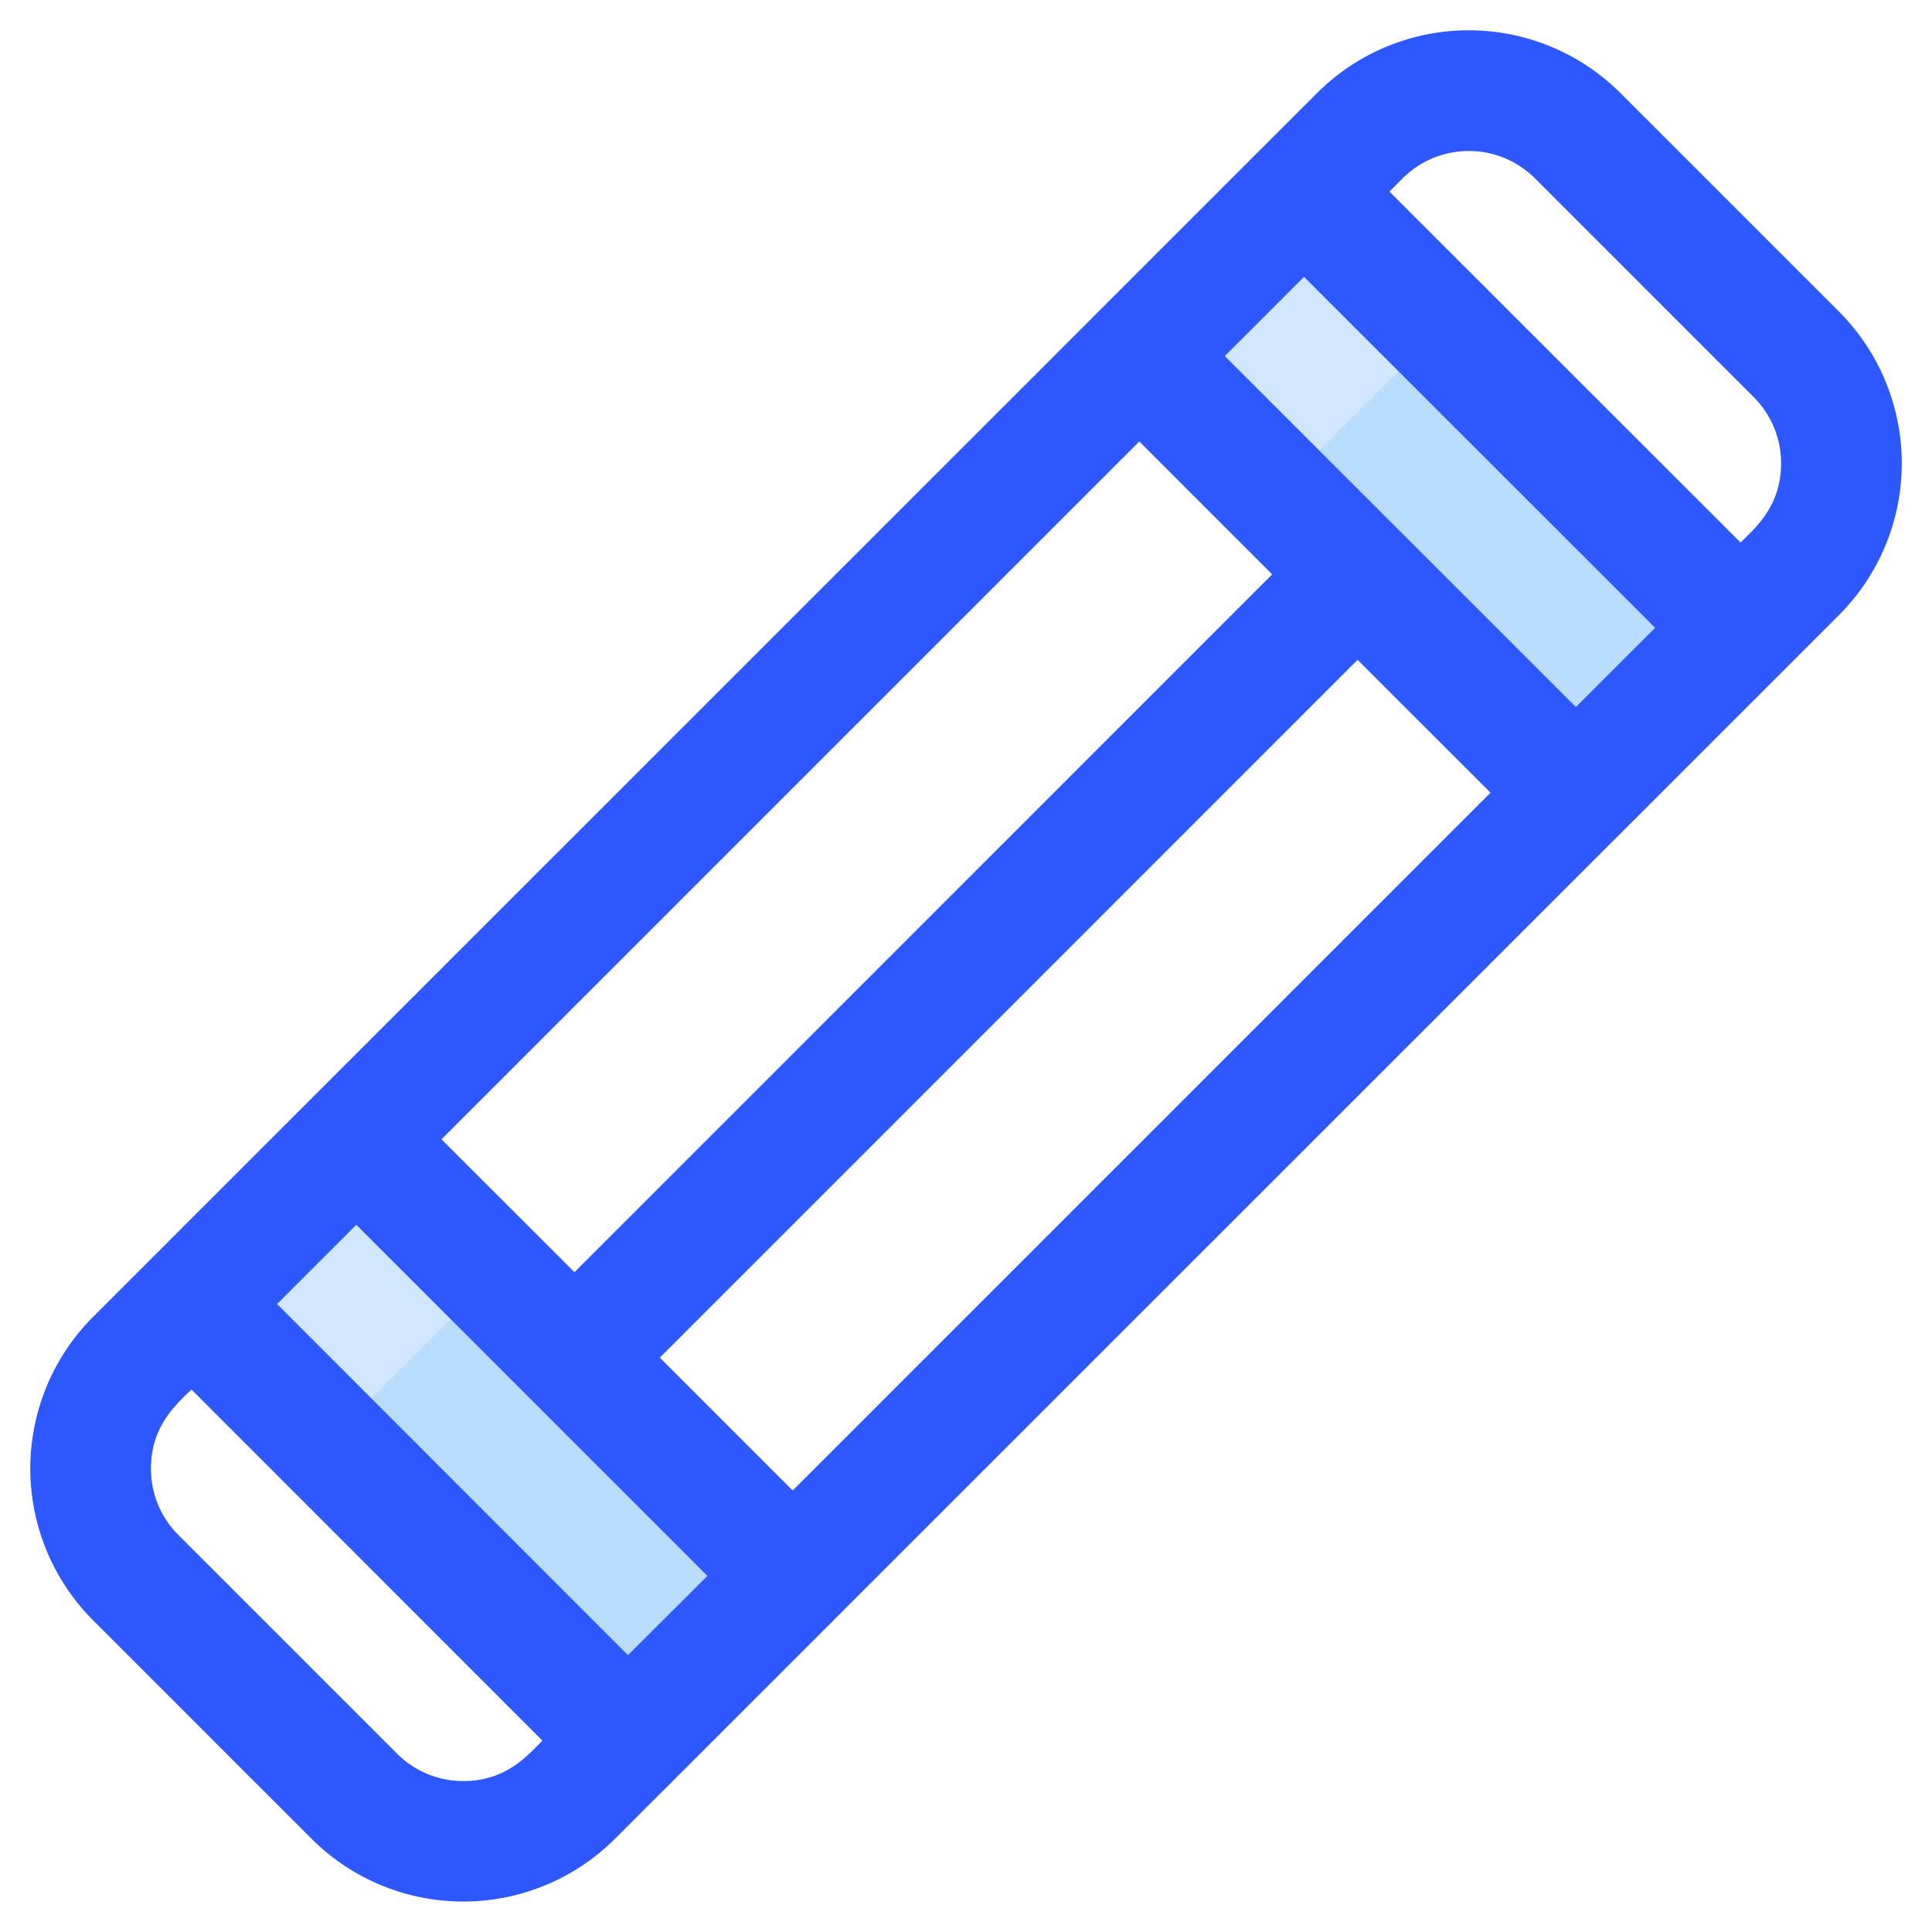 <?xml version="1.0" ?><svg id="Blue" viewBox="0 0 512 512" xmlns="http://www.w3.org/2000/svg"><defs><style>.cls-1{fill:#b9dcff;}.cls-2{fill:#d1e7ff;}.cls-3{fill:#2e58ff;}</style></defs><title/><g data-name="25. Expander" id="_25._Expander"><path class="cls-1" d="M335.19,38.5,289.69,84a8,8,0,0,0,0,11.31l127,127a8,8,0,0,0,11.31,0l45.5-45.5a8,8,0,0,0,0-11.31l-127-127A8,8,0,0,0,335.19,38.5Z"/><path class="cls-1" d="M38.5,335.19,84,289.69a8,8,0,0,1,11.31,0l127,127a8,8,0,0,1,0,11.31l-45.5,45.5a8,8,0,0,1-11.31,0l-127-127A8,8,0,0,1,38.5,335.19Z"/><path class="cls-2" d="M388.5,80.5l-56.81,56.81-42-42a8,8,0,0,1,0-11.31l45.5-45.5a8,8,0,0,1,11.31,0Z"/><path class="cls-2" d="M137.31,331.69,80.5,388.5l-42-42a8,8,0,0,1,0-11.31L84,289.69a8,8,0,0,1,11.31,0Z"/><path class="cls-3" d="M487.35,82.58,429.42,24.65a56.9,56.9,0,0,0-80.38,0L24.65,349a56.9,56.9,0,0,0,0,80.38l57.93,57.93a56.9,56.9,0,0,0,80.38,0h0L487.35,163A56.9,56.9,0,0,0,487.35,82.58Zm-80.56-35.3,57.93,57.93A24.68,24.68,0,0,1,472,122.77c0,11.45-6.89,17.18-10.74,21l-93.05-93,3.46-3.46A24.81,24.81,0,0,1,406.79,47.28ZM345.58,73.37l93.05,93-21,21-93.05-93ZM210.07,395l-35.21-35.21L359.77,174.86,395,210.07Zm91.86-278,35.21,35.21L152.23,337.14,117,301.93ZM122.77,472a24.68,24.68,0,0,1-17.56-7.28L47.28,406.79A24.68,24.68,0,0,1,40,389.23c0-11.45,6.89-17.18,10.74-21l93,93.05C140,465,134.28,472,122.77,472Zm43.65-33.37-93-93.05,21-21,93.05,93.05Z"/></g></svg>